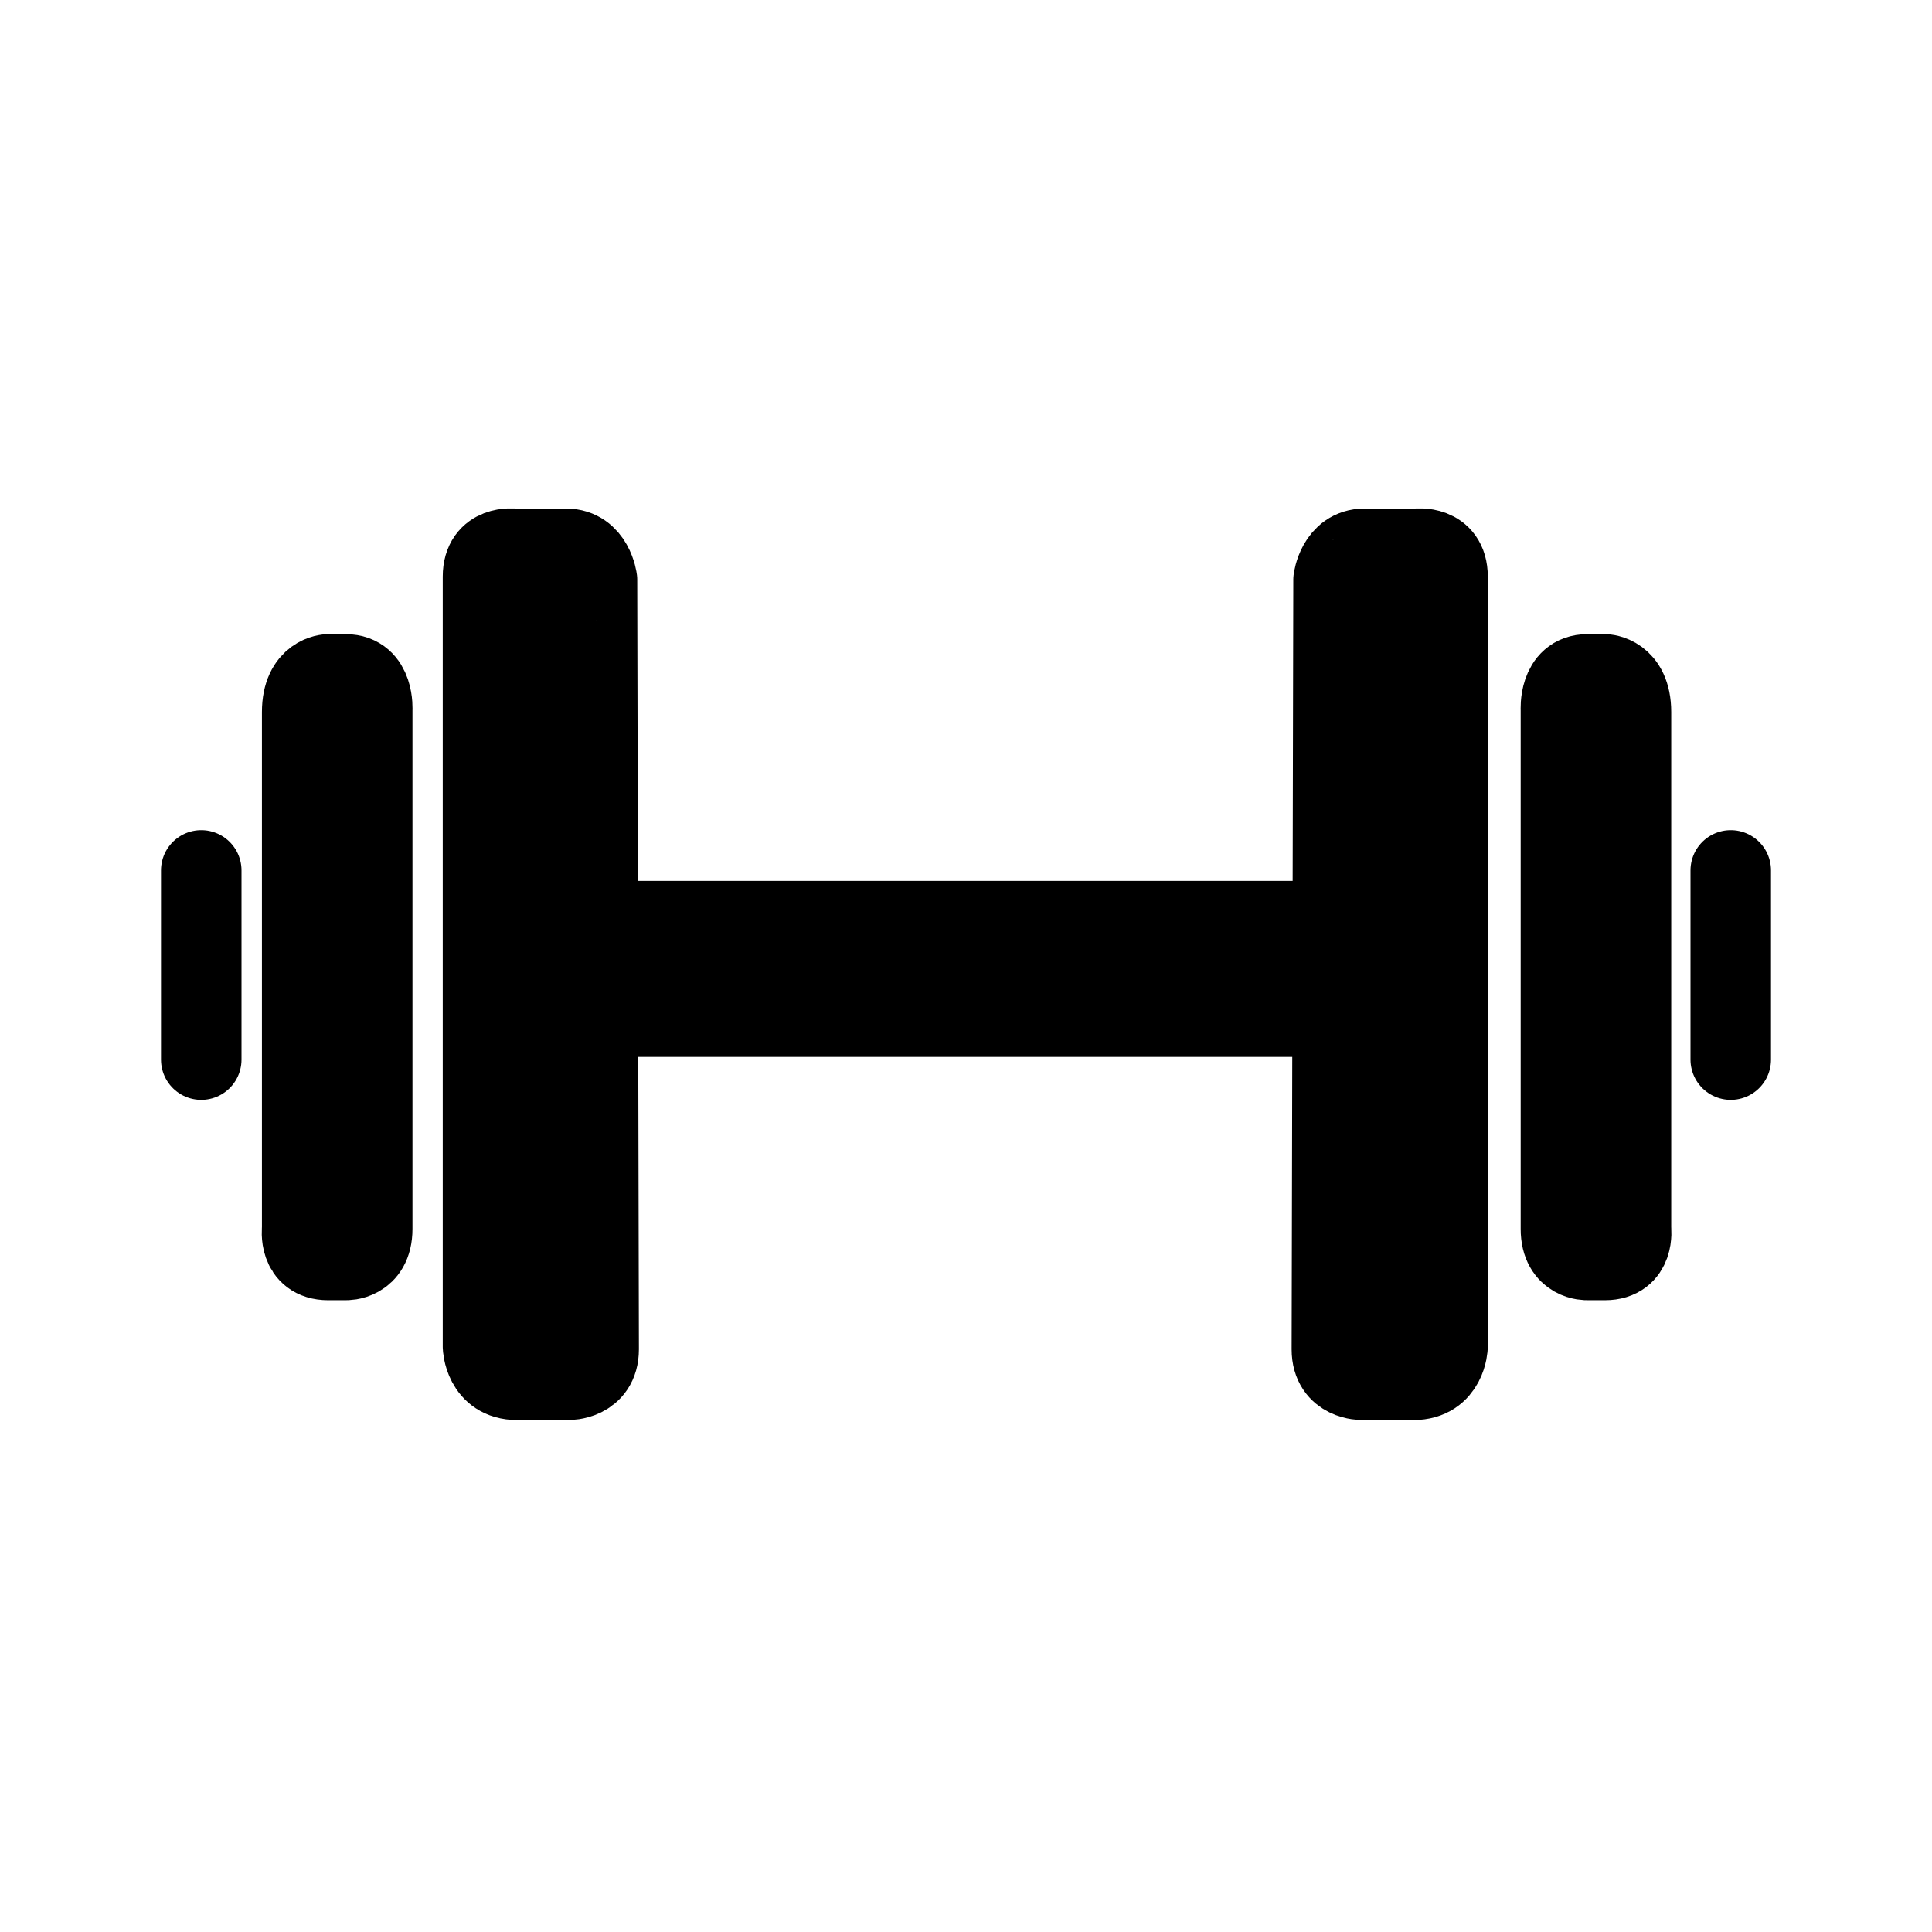 <?xml version="1.0" encoding="UTF-8" standalone="no"?>
<!-- Created with Inkscape (http://www.inkscape.org/) -->

<svg
   version="1.1"
   id="svg2"
   width="192"
   height="192"
   viewBox="0 0 192 192"
   sodipodi:docname="hantel_318-54696-2765497149.jpg"
   xmlns:inkscape="http://www.inkscape.org/namespaces/inkscape"
   xmlns:sodipodi="http://sodipodi.sourceforge.net/DTD/sodipodi-0.dtd"
   xmlns="http://www.w3.org/2000/svg"
   xmlns:svg="http://www.w3.org/2000/svg">
  <defs
     id="defs6" />
  <sodipodi:namedview
     id="namedview4"
     pagecolor="#ffffff"
     bordercolor="#000000"
     borderopacity="0.25"
     inkscape:showpageshadow="2"
     inkscape:pageopacity="0.0"
     inkscape:pagecheckerboard="0"
     inkscape:deskcolor="#d1d1d1"
     showgrid="false"
     showguides="true">
    <sodipodi:guide
       position="175.962,120.882"
       orientation="1,0"
       id="guide912"
       inkscape:locked="false" />
    <sodipodi:guide
       position="16.123,134.122"
       orientation="1,0"
       id="guide1162"
       inkscape:locked="false" />
  </sodipodi:namedview>
  <g
     inkscape:groupmode="layer"
     inkscape:label="Image"
     id="g8">
    <path
       style="fill:#000000;fill-opacity:0;stroke:#000000;stroke-width:8;stroke-linecap:round;stroke-linejoin:round;stroke-dasharray:none;paint-order:stroke fill markers"
       d="m 172,86.5 v 18.802"
       id="path302" />
    <path
       style="fill:#000000;fill-opacity:0;stroke:#000000;stroke-width:8;stroke-linecap:round;stroke-linejoin:round;stroke-dasharray:none;paint-order:stroke fill markers"
       d="m 155.123,70.56 c 0,0 -0.233,-3.539 2.635,-3.54 L 159.493,67.02 c 0,0 2.591,0.055 2.591,3.744 V 122.129 c 0,0 0.409,3.086 -2.591,3.086 h -1.735 c 0,0 -2.635,0.104 -2.635,-3.086 z"
       id="path1015"
       sodipodi:nodetypes="cscscscsc" />
    <path
       style="fill:#000000;fill-opacity:0;stroke:#000000;stroke-width:8;stroke-linecap:round;stroke-linejoin:round;stroke-dasharray:none;paint-order:stroke fill markers"
       d="m 132.524,57.628 c 0,0 0.379,-3.092 3.092,-3.092 h 5.161 c 0,0 3.078,-0.39 3.078,2.768 v 76.523 c 0,0 -0.107,3.295 -3.389,3.295 h -5.076 c 0,0 -3.03,0.064 -3.03,-3.03 0,-3.094 0.166,-76.464 0.166,-76.464 z"
       id="path1111"
       sodipodi:nodetypes="cscscscsc" />
    <path
       style="fill:#000000;fill-opacity:0;stroke:#000000;stroke-width:8;stroke-linecap:round;stroke-linejoin:round;stroke-dasharray:none;paint-order:stroke fill markers"
       d="M 20,86.5 V 105.302"
       id="path302-6" />
    <path
       style="fill:#000000;fill-opacity:0;stroke:#000000;stroke-width:8;stroke-linecap:round;stroke-linejoin:round;stroke-dasharray:none;paint-order:stroke fill markers"
       d="m 36.991,70.561 c 0,0 0.233,-3.539 -2.635,-3.54 l -1.735,-4.3e-4 c 0,0 -2.591,0.055 -2.591,3.744 v 51.365 c 0,0 -0.409,3.086 2.591,3.086 h 1.735 c 0,0 2.635,0.104 2.635,-3.086 z"
       id="path1015-7"
       sodipodi:nodetypes="cscscscsc" />
    <path
       style="fill:#000000;fill-opacity:0;stroke:#000000;stroke-width:8;stroke-linecap:round;stroke-linejoin:round;stroke-dasharray:none;paint-order:stroke fill markers"
       d="m 59.33,57.628 c 0,0 -0.379,-3.092 -3.092,-3.092 h -5.161 c 0,0 -3.078,-0.39 -3.078,2.768 v 76.523 c 0,0 0.107,3.295 3.389,3.295 h 5.076 c 0,0 3.03,0.064 3.03,-3.03 0,-3.094 -0.166,-76.464 -0.166,-76.464 z"
       id="path1111-5"
       sodipodi:nodetypes="cscscscsc" />
    <path
       style="fill:#000000;fill-opacity:0;stroke:#000000;stroke-width:8;stroke-linecap:round;stroke-linejoin:round;stroke-dasharray:none;paint-order:stroke fill markers"
       d="M 132.017,101.037 H 59.68"
       id="path1152"
       sodipodi:nodetypes="cc" />
    <path
       style="fill:#000000;fill-opacity:0;stroke:#000000;stroke-width:8;stroke-linecap:round;stroke-linejoin:round;stroke-dasharray:none;paint-order:stroke fill markers"
       d="M 61.194,91.543 H 130.8"
       id="path1154" />
    <path
       style="fill:#000000;fill-opacity:0;stroke:#000000;stroke-width:8;stroke-linecap:round;stroke-linejoin:round;stroke-dasharray:none;paint-order:stroke fill markers"
       d="M 53.844,134.579 V 56.425"
       id="path1156" />
    <path
       style="fill:#000000;fill-opacity:0;stroke:#000000;stroke-width:8;stroke-linecap:round;stroke-linejoin:round;stroke-dasharray:none;paint-order:stroke fill markers"
       d="M 60.566,95.833 H 132.283"
       id="path1158" />
    <path
       style="fill:#000000;fill-opacity:0;stroke:#000000;stroke-width:8;stroke-linecap:round;stroke-linejoin:round;stroke-dasharray:none;paint-order:stroke fill markers"
       d="M 138.625,56.787 V 135.119"
       id="path1160" />
  </g>
</svg>
